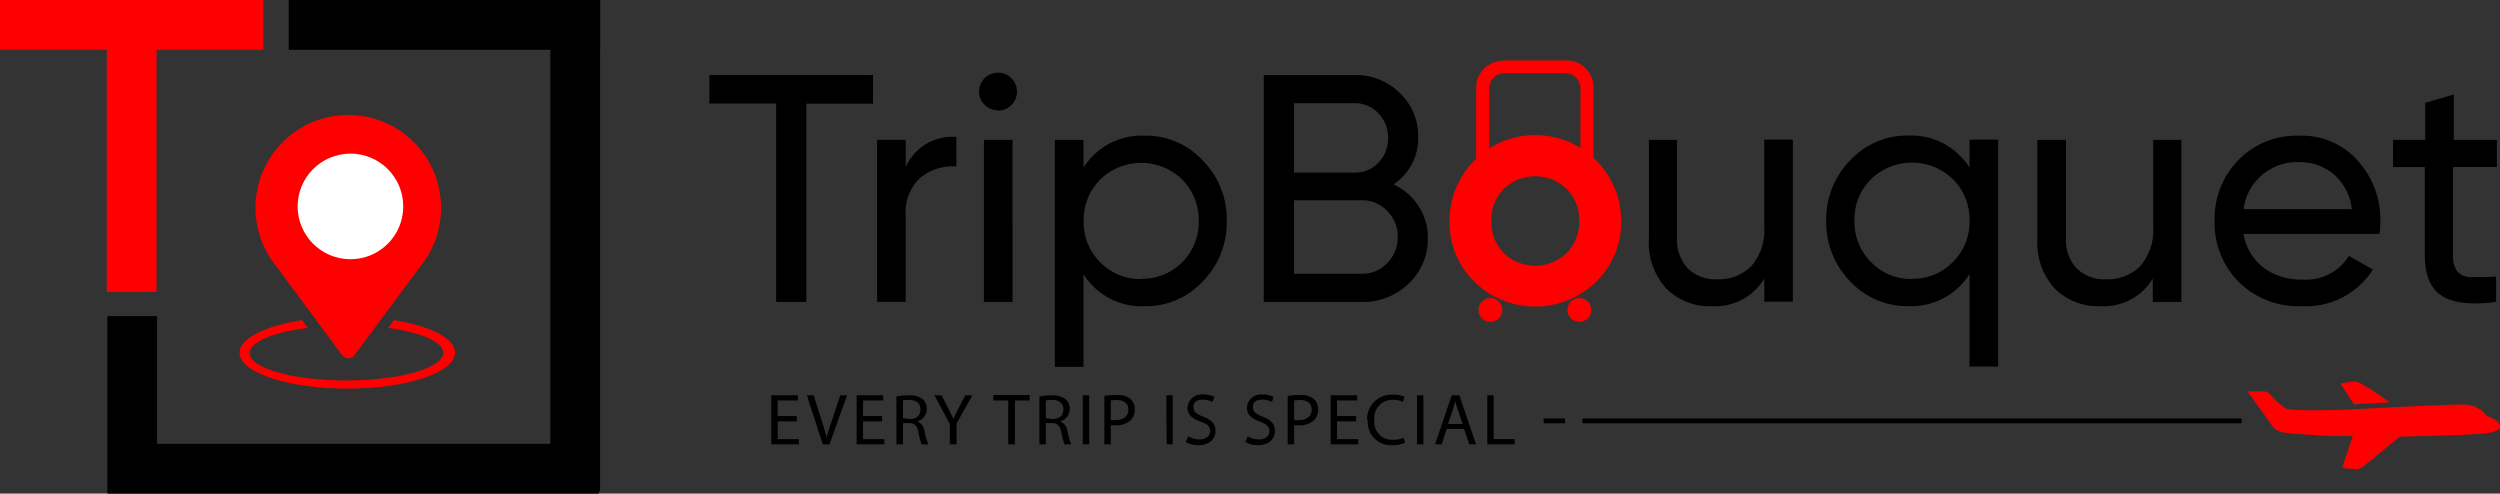 <svg xmlns="http://www.w3.org/2000/svg" width="260.382" height="51.409" viewBox="0 0 260.382 51.409">
  <rect x="0" y="0" width="260.382" height="51.409" fill="#333333" stroke="none"/>
  <g id="Group_3" data-name="Group 3" transform="translate(-431 -245)">
    <g id="Group_2" data-name="Group 2">
      <g id="Group_1" data-name="Group 1" transform="translate(431 245)">
        <path id="Path_1" data-name="Path 1" d="M27.427,0H0V5.184H11.122V30.416h5.184V5.184H27.427Z" fill="red" fill-rule="evenodd"/>
        <path id="Path_2" data-name="Path 2" d="M62.59,0H30.147V5.184H57.4V46.225H16.444v-13.3H11.26V51.32h.02v.089H62.461v-.228h.119v-46h.01Z" transform="translate(-0.079)" fill-rule="evenodd"/>
        <path id="Path_3" data-name="Path 3" d="M41.227,33.58c3.754.606,6.345,1.887,6.345,3.376,0,2.075-5.025,3.754-11.221,3.754S25.13,39.032,25.13,36.976c0-1.5,2.661-2.8,6.494-3.4l.606.814c-3.565.437-6.057,1.45-6.057,2.622,0,1.569,4.508,2.85,10.079,2.85s10.089-1.3,10.089-2.89c0-1.142-2.344-2.125-5.74-2.582l.626-.834Z" transform="translate(-0.175 -0.234)" fill="red" fill-rule="evenodd"/>
        <path id="Path_4" data-name="Path 4" d="M36.462,12.06a9.662,9.662,0,0,0-7.736,15.452l7.14,9.622h.07a.715.715,0,0,0,1.122,0c2.056-2.741,5.829-7.865,7.279-9.8h0a9.563,9.563,0,0,0,1.787-5.591,9.662,9.662,0,0,0-9.662-9.682Z" transform="translate(-0.187 -0.084)" fill="red"/>
        <path id="Path_5" data-name="Path 5" d="M246.822,42.383l-1.43-2.165s.824-.139,1.2-.179a1.341,1.341,0,0,1,.993.218,21.766,21.766,0,0,1,2.91,1.926l-3.664.2ZM235.73,41.043c.864,1.192,1.678,2.324,2.6,3.634a1.708,1.708,0,0,0,.993.6c.705.209,3.386.288,3.843.348s3.535.089,3.535.089-1.122,3.277-1.092,3.287.606.089,1.082.119a1.47,1.47,0,0,0,.993-.179c.258-.179,3.913-3.188,3.913-3.188s4.151-.089,5.283-.149c.636,0,2.2-.079,3.416-.169s1.7-.407,1.728-.7c.07-.516-.894-.993-1.331-1.1a2.979,2.979,0,0,0-2.046-1.2c-1.231-.119-11.38.457-12.363.5s-5.958.189-6.554-.1a8.361,8.361,0,0,1-1.529-1.37,1.1,1.1,0,0,0-.824-.437H235.76Z" transform="translate(-1.647 -0.279)" fill="red" fill-rule="evenodd"/>
        <path id="Path_6" data-name="Path 6" d="M91.45,7.868v2.979H84.5V31.5H81.361V10.837H74.41V7.858Zm3.406,9.583a5.323,5.323,0,0,1,5.273-3.138v3.078a5.3,5.3,0,0,0-3.714,1.142,4.846,4.846,0,0,0-1.559,4.022v8.937H91.877V14.611h2.979v2.83Zm9.622-5.909a1.9,1.9,0,0,1-1.41-.576,1.857,1.857,0,0,1-.576-1.38,1.976,1.976,0,1,1,1.966,1.986ZM103,31.5V14.621h2.979V31.5Zm16.752-17.318a8.053,8.053,0,0,1,6.038,2.582,8.709,8.709,0,0,1,2.5,6.3,8.709,8.709,0,0,1-2.5,6.3,8.053,8.053,0,0,1-6.038,2.582,7.16,7.16,0,0,1-6.385-3.337v9.652h-2.979V14.621h2.979v2.9a7.16,7.16,0,0,1,6.425-3.337Zm-.377,14.9a5.769,5.769,0,0,0,4.28-1.718,5.879,5.879,0,0,0,1.718-4.3,5.958,5.958,0,0,0-1.718-4.31,6.127,6.127,0,0,0-8.55,0,5.958,5.958,0,0,0-1.718,4.31,5.879,5.879,0,0,0,1.718,4.3,5.8,5.8,0,0,0,4.31,1.748Zm64.9-14.488h2.979V31.472h-2.979v-2.4a5.958,5.958,0,0,1-5.472,2.87,6.3,6.3,0,0,1-4.757-1.867,7.07,7.07,0,0,1-1.787-5.084V14.621h2.929v10.2a4.35,4.35,0,0,0,1.122,3.188,4.111,4.111,0,0,0,3.068,1.132,4.747,4.747,0,0,0,3.545-1.37,5.74,5.74,0,0,0,1.351-4.2V14.631Zm21.38,0h2.979V38.225h-2.979V28.6a7.17,7.17,0,0,1-6.385,3.337,8.093,8.093,0,0,1-6.048-2.582,8.739,8.739,0,0,1-2.493-6.3,8.739,8.739,0,0,1,2.493-6.3,8.093,8.093,0,0,1,6.048-2.582,7.18,7.18,0,0,1,6.385,3.337Zm-6.008,14.488a5.769,5.769,0,0,0,4.28-1.748,5.849,5.849,0,0,0,1.728-4.3,5.889,5.889,0,0,0-1.728-4.31,6.117,6.117,0,0,0-8.54,0,5.879,5.879,0,0,0-1.718,4.31,5.839,5.839,0,0,0,1.718,4.3,5.75,5.75,0,0,0,4.3,1.778Zm25.094-14.458h2.979V31.5h-2.979V29.069a5.958,5.958,0,0,1-5.472,2.87,6.316,6.316,0,0,1-4.767-1.867,7.07,7.07,0,0,1-1.787-5.084V14.621H215.7v10.2a4.339,4.339,0,0,0,1.112,3.188,4.121,4.121,0,0,0,3.078,1.132,4.767,4.767,0,0,0,3.545-1.37,5.779,5.779,0,0,0,1.351-4.2V14.631Zm9.454,9.791a5.551,5.551,0,0,0,2.075,3.515,6.524,6.524,0,0,0,4.042,1.241,5.263,5.263,0,0,0,4.856-2.463l2.5,1.42a8.262,8.262,0,0,1-7.428,3.813,8.828,8.828,0,0,1-6.534-2.512,8.639,8.639,0,0,1-2.522-6.365,8.719,8.719,0,0,1,2.473-6.345,8.49,8.49,0,0,1,6.375-2.532A7.766,7.766,0,0,1,246.1,16.8a9.136,9.136,0,0,1,2.344,6.3,8.629,8.629,0,0,1-.1,1.321Zm5.839-7.477a5.621,5.621,0,0,0-5.839,4.9h11.281a5.66,5.66,0,0,0-1.9-3.644,5.412,5.412,0,0,0-3.545-1.251Zm20.466.506h-4.488V26.6a2.592,2.592,0,0,0,.487,1.778,1.986,1.986,0,0,0,1.509.536c.675,0,1.5,0,2.492-.05v2.632c-2.562.338-4.449.129-5.64-.626s-1.787-2.175-1.787-4.27V17.451h-3.307v-2.83h3.346V10.768l2.979-.874v4.727h4.488v2.83ZM145.66,19.248a6.385,6.385,0,0,1,2.582,2.224,5.958,5.958,0,0,1,.993,3.347,6.345,6.345,0,0,1-1.986,4.757,6.753,6.753,0,0,1-4.866,1.926H132.145V7.868H141.6a6.494,6.494,0,0,1,4.7,1.857,6.127,6.127,0,0,1,1.926,4.588,5.7,5.7,0,0,1-2.562,4.935ZM141.6,10.8h-6.306v7.229H141.6a3.347,3.347,0,0,0,2.5-1.043,3.555,3.555,0,0,0,.993-2.572,3.5,3.5,0,0,0-.993-2.542A3.307,3.307,0,0,0,141.6,10.8Zm.745,17.765a3.565,3.565,0,0,0,2.671-1.112A3.813,3.813,0,0,0,146.1,24.72a3.674,3.674,0,0,0-1.1-2.7,3.565,3.565,0,0,0-2.651-1.112h-7.051v7.666Z" transform="translate(-0.522 -0.053)"/>
        <path id="Path_7" data-name="Path 7" d="M157.62,6.34h6.643a2.8,2.8,0,0,1,2.79,2.79v7.944h-1.36V9.23a1.569,1.569,0,0,0-1.559-1.559h-6.385A1.569,1.569,0,0,0,156.19,9.23V17.1h-1.36V9.16a2.81,2.81,0,0,1,2.79-2.79Z" transform="translate(-1.082 -0.044)" fill="red" fill-rule="evenodd"/>
        <circle id="Ellipse_1" data-name="Ellipse 1" cx="1.241" cy="1.241" r="1.241" transform="translate(153.987 31.042)" fill="red"/>
        <circle id="Ellipse_2" data-name="Ellipse 2" cx="1.241" cy="1.241" r="1.241" transform="translate(163.252 31.042)" fill="red"/>
        <path id="Path_8" data-name="Path 8" d="M167.3,29.443a9.076,9.076,0,0,1-12.681,0,8.6,8.6,0,0,1-2.582-6.336,8.937,8.937,0,1,1,17.875,0A8.62,8.62,0,0,1,167.3,29.443Zm-9.613-2.979a4.727,4.727,0,0,0,6.534,0,4.528,4.528,0,0,0,1.321-3.347,4.528,4.528,0,0,0-1.321-3.347,4.727,4.727,0,0,0-6.534,0,4.588,4.588,0,0,0-1.3,3.346,4.588,4.588,0,0,0,1.3,3.337Z" transform="translate(-1.062 -0.099)" fill="red"/>
        <line id="Line_1" data-name="Line 1" x2="2.224" transform="translate(160.779 43.832)" fill="none" stroke="#000" stroke-miterlimit="2.61" stroke-width="0.5"/>
        <line id="Line_2" data-name="Line 2" x2="68.668" transform="translate(164.809 43.832)" fill="none" stroke="#000" stroke-miterlimit="2.61" stroke-width="0.5"/>
        <path id="Path_9" data-name="Path 9" d="M80.89,46.564h2.88v-.536h-2.2V44.17h1.986v-.546H81.565V42h2.1v-.546H80.89Zm5.372,0h.7l1.827-5.1H88.08l-.834,2.522a19.369,19.369,0,0,0-.586,1.9h0c-.129-.6-.328-1.211-.546-1.907l-.794-2.522H84.6Zm3.515,0h2.89v-.536H90.453V44.17h1.986v-.546H90.453V42h2.1v-.546H89.788v5.114Zm4.161,0h.675V44.349h.616c.606,0,.884.3.993.993a7.945,7.945,0,0,0,.328,1.221h.7a7.875,7.875,0,0,1-.4-1.4,1.291,1.291,0,0,0-.745-.993h0a1.331,1.331,0,0,0,.993-1.291,1.311,1.311,0,0,0-.407-.993,2.105,2.105,0,0,0-1.48-.417,7,7,0,0,0-1.281.109v4.985Zm.675-2.711V42a2.691,2.691,0,0,1,.655-.06c.685,0,1.162.3,1.162.993s-.437.993-1.142.993Zm4.906,2.711h.675V44.389l1.658-2.929h-.745l-.735,1.41c-.189.387-.377.715-.506,1.053h0c-.159-.357-.308-.665-.506-1.053l-.715-1.41h-.765l1.609,2.979v2.125Zm6.077,0h.675V42h1.539V41.43h-3.783V42h1.549v4.568Zm3.227,0h.665V44.349h.626c.6,0,.874.3.993.993a6.554,6.554,0,0,0,.338,1.221h.685a7.308,7.308,0,0,1-.387-1.4,1.3,1.3,0,0,0-.755-.993h0a1.331,1.331,0,0,0,.993-1.291,1.281,1.281,0,0,0-.407-.993,2.1,2.1,0,0,0-1.48-.417,6.812,6.812,0,0,0-1.271.109v4.985Zm.665-2.711V42a2.75,2.75,0,0,1,.655-.06c.685,0,1.172.3,1.172.993s-.447.993-1.152.993Zm3.853,2.711h.665v-5.1h-.665Zm2.244,0h.675V44.577a2.731,2.731,0,0,0,.546,0,2.085,2.085,0,0,0,1.549-.556,1.529,1.529,0,0,0,.4-1.1,1.44,1.44,0,0,0-.447-1.082,2.145,2.145,0,0,0-1.44-.417,8.282,8.282,0,0,0-1.281.1v5.045Zm.675-2.552V42a3.556,3.556,0,0,1,.616-.05c.735,0,1.211.338,1.211.993s-.487,1.092-1.291,1.092a2.5,2.5,0,0,1-.536,0Zm5.819,2.552h.626v-5.1h-.665Zm1.986-.248a2.671,2.671,0,0,0,1.311.338c1.2,0,1.787-.7,1.787-1.48s-.437-1.152-1.3-1.5c-.705-.268-.993-.506-.993-.993s.268-.765.993-.765a2.066,2.066,0,0,1,.993.238l.179-.536a2.423,2.423,0,0,0-1.122-.238,1.48,1.48,0,0,0-1.668,1.38c0,.715.526,1.152,1.36,1.44s.993.536.993.993-.4.864-1.072.864a2.294,2.294,0,0,1-1.182-.328Zm6.187,0a2.741,2.741,0,0,0,1.321.338c1.2,0,1.778-.7,1.778-1.48s-.437-1.152-1.3-1.5c-.705-.268-.993-.506-.993-.993s.268-.765.993-.765a2.066,2.066,0,0,1,.993.238l.169-.536a2.423,2.423,0,0,0-1.122-.238,1.47,1.47,0,0,0-1.658,1.38c0,.715.526,1.152,1.36,1.44.685.268.993.536.993.993s-.4.864-1.072.864a2.264,2.264,0,0,1-1.182-.328Zm4.429.248h.675V44.577a2.731,2.731,0,0,0,.546,0,2.075,2.075,0,0,0,1.549-.556,1.529,1.529,0,0,0,.4-1.1,1.44,1.44,0,0,0-.447-1.082,2.145,2.145,0,0,0-1.44-.417,8.282,8.282,0,0,0-1.281.1Zm.675-2.552V42a3.556,3.556,0,0,1,.616-.05c.735,0,1.211.338,1.211.993s-.477,1.092-1.291,1.092a2.5,2.5,0,0,1-.536,0Zm3.8,2.552h2.88v-.536h-2.214V44.17h1.986v-.546h-1.986V42h2.1v-.546h-2.761Zm3.873-2.5a2.393,2.393,0,0,0,2.512,2.592,3.356,3.356,0,0,0,1.36-.248l-.139-.526a2.642,2.642,0,0,1-1.072.209,1.857,1.857,0,0,1-1.986-2.056,1.9,1.9,0,0,1,1.986-2.105,2.344,2.344,0,0,1,.993.218l.159-.536a2.8,2.8,0,0,0-1.221-.218,2.532,2.532,0,0,0-2.661,2.671Zm5.124,2.5h.665v-5.1h-.665Zm1.877,0h.685l.526-1.6h1.807l.546,1.6h.705l-1.738-5.1h-.794l-1.738,5.1Zm1.351-2.115.5-1.48c.1-.308.179-.616.248-.924h0c.079.3.159.6.268.933l.506,1.47Zm4.091,2.115h2.85v-.546h-2.185V41.459h-.665Z" transform="translate(-0.566 -0.288)"/>
      </g>
      <circle id="Ellipse_3" data-name="Ellipse 3" cx="5.5" cy="5.5" r="5.5" transform="translate(462 261)" fill="#fff"/>
    </g>
  </g>
</svg>
